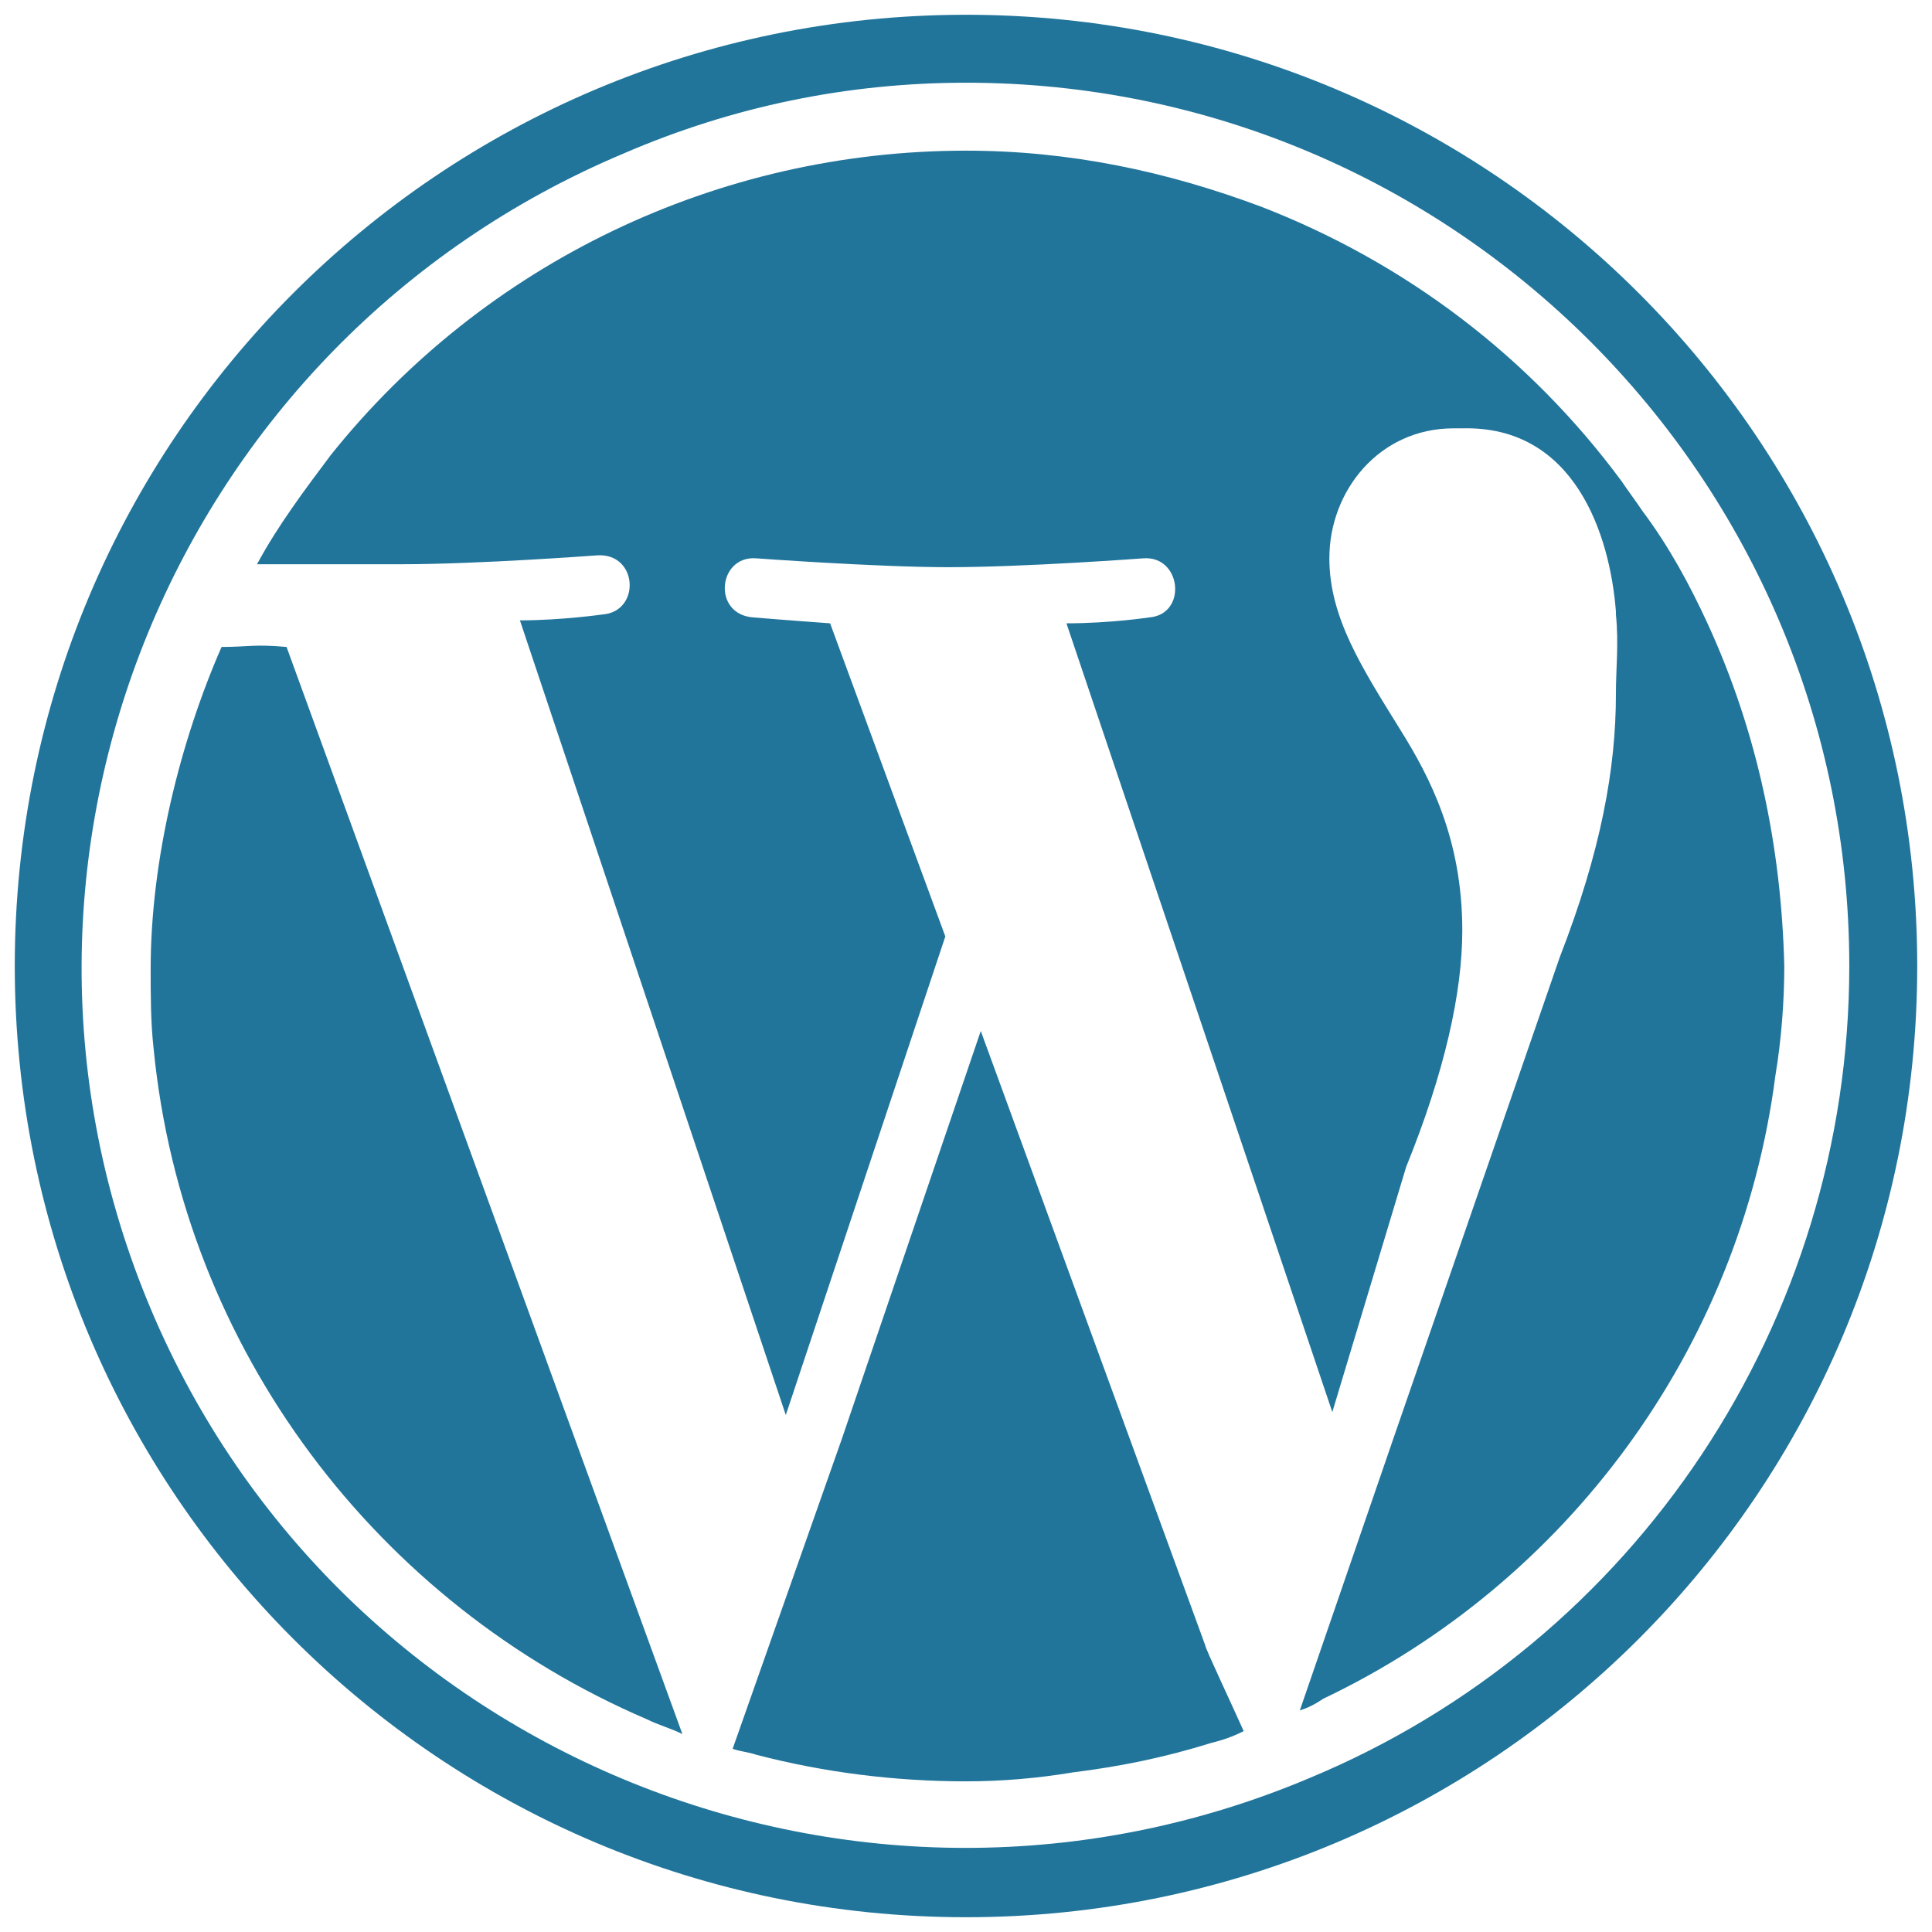 <?xml version="1.0" encoding="UTF-8"?>
<!-- Generator: Adobe Illustrator 26.4.1, SVG Export Plug-In . SVG Version: 6.00 Build 0)  -->
<svg xmlns="http://www.w3.org/2000/svg" xmlns:xlink="http://www.w3.org/1999/xlink" version="1.1" id="Layer_1" x="0px" y="0px" width="65.4px" height="65.4px" viewBox="0 0 65.4 65.4" style="enable-background:new 0 0 65.4 65.4;" xml:space="preserve">
<style type="text/css">
	.st0{fill:#21759B;}
</style>
<path class="st0" d="M33.2,34.9l-4.7,13.8h0l-3.7,10.5c0.3,0.1,0.5,0.1,0.8,0.2h0c2.3,0.6,4.7,0.9,7.1,0.9c1.2,0,2.4-0.1,3.6-0.3  c1.6-0.2,3.1-0.5,4.7-1l0,0c0.4-0.1,0.7-0.2,1.1-0.4c-0.4-0.9-1.3-2.8-1.3-2.9L33.2,34.9z"></path>
<path class="st0" d="M7.5,21.9c-1.4,3.2-2.4,7.2-2.4,10.9c0,0.9,0,1.8,0.1,2.7c1,10.2,7.6,18.8,16.7,22.7c0.4,0.2,0.8,0.3,1.2,0.5  L9.7,21.9C8.6,21.8,8.4,21.9,7.5,21.9z"></path>
<path class="st0" d="M57.8,21.1c-0.6-1.3-1.3-2.6-2.2-3.8c-0.2-0.3-0.5-0.7-0.7-1c-3.1-4.2-7.3-7.4-12.2-9.3  c-3.2-1.2-6.5-1.9-10-1.9c-8.4,0-16.3,3.8-21.5,10.3c-0.9,1.2-1.8,2.4-2.5,3.7c2,0,4.6,0,4.9,0c2.6,0,6.6-0.3,6.6-0.3  c1.4-0.1,1.5,1.9,0.2,2c0,0-1.4,0.2-2.8,0.2l9,26.9L32,31.7l-3.9-10.6c-1.4-0.1-2.6-0.2-2.6-0.2c-1.4-0.1-1.2-2.1,0.1-2  c0,0,4.1,0.3,6.5,0.3c2.6,0,6.6-0.3,6.6-0.3c1.3-0.1,1.5,1.9,0.2,2c0,0-1.3,0.2-2.8,0.2l9,26.7l2.5-8.3c1.3-3.2,1.9-5.9,1.9-8  c0-3.1-1.1-5.2-2.1-6.8c-1.3-2.1-2.4-3.8-2.4-5.8c0-2.3,1.7-4.4,4.2-4.4h0.3c3.8-0.1,5,3.6,5.2,6.2v0.1c0.1,1,0,1.8,0,2.7  c0,2.5-0.5,5.3-1.9,8.9l-5.6,16.2L44,57.9c0.3-0.1,0.5-0.2,0.8-0.4c8.2-3.9,14.1-11.8,15.3-21.1c0.2-1.2,0.3-2.5,0.3-3.7  C60.3,28.7,59.5,24.8,57.8,21.1z"></path>
<path class="st0" d="M32.7,2.8c16.5,0,29.9,13.4,29.9,29.9c0,12-7.2,22.9-18.3,27.5c-15.2,6.4-32.8-0.7-39.2-15.9S5.9,11.6,21.1,5.2  C24.8,3.6,28.7,2.8,32.7,2.8 M32.7,0.5C14.9,0.5,0.5,14.9,0.5,32.7s14.4,32.2,32.2,32.2s32.2-14.4,32.2-32.2S50.5,0.5,32.7,0.5z"></path>
</svg>
